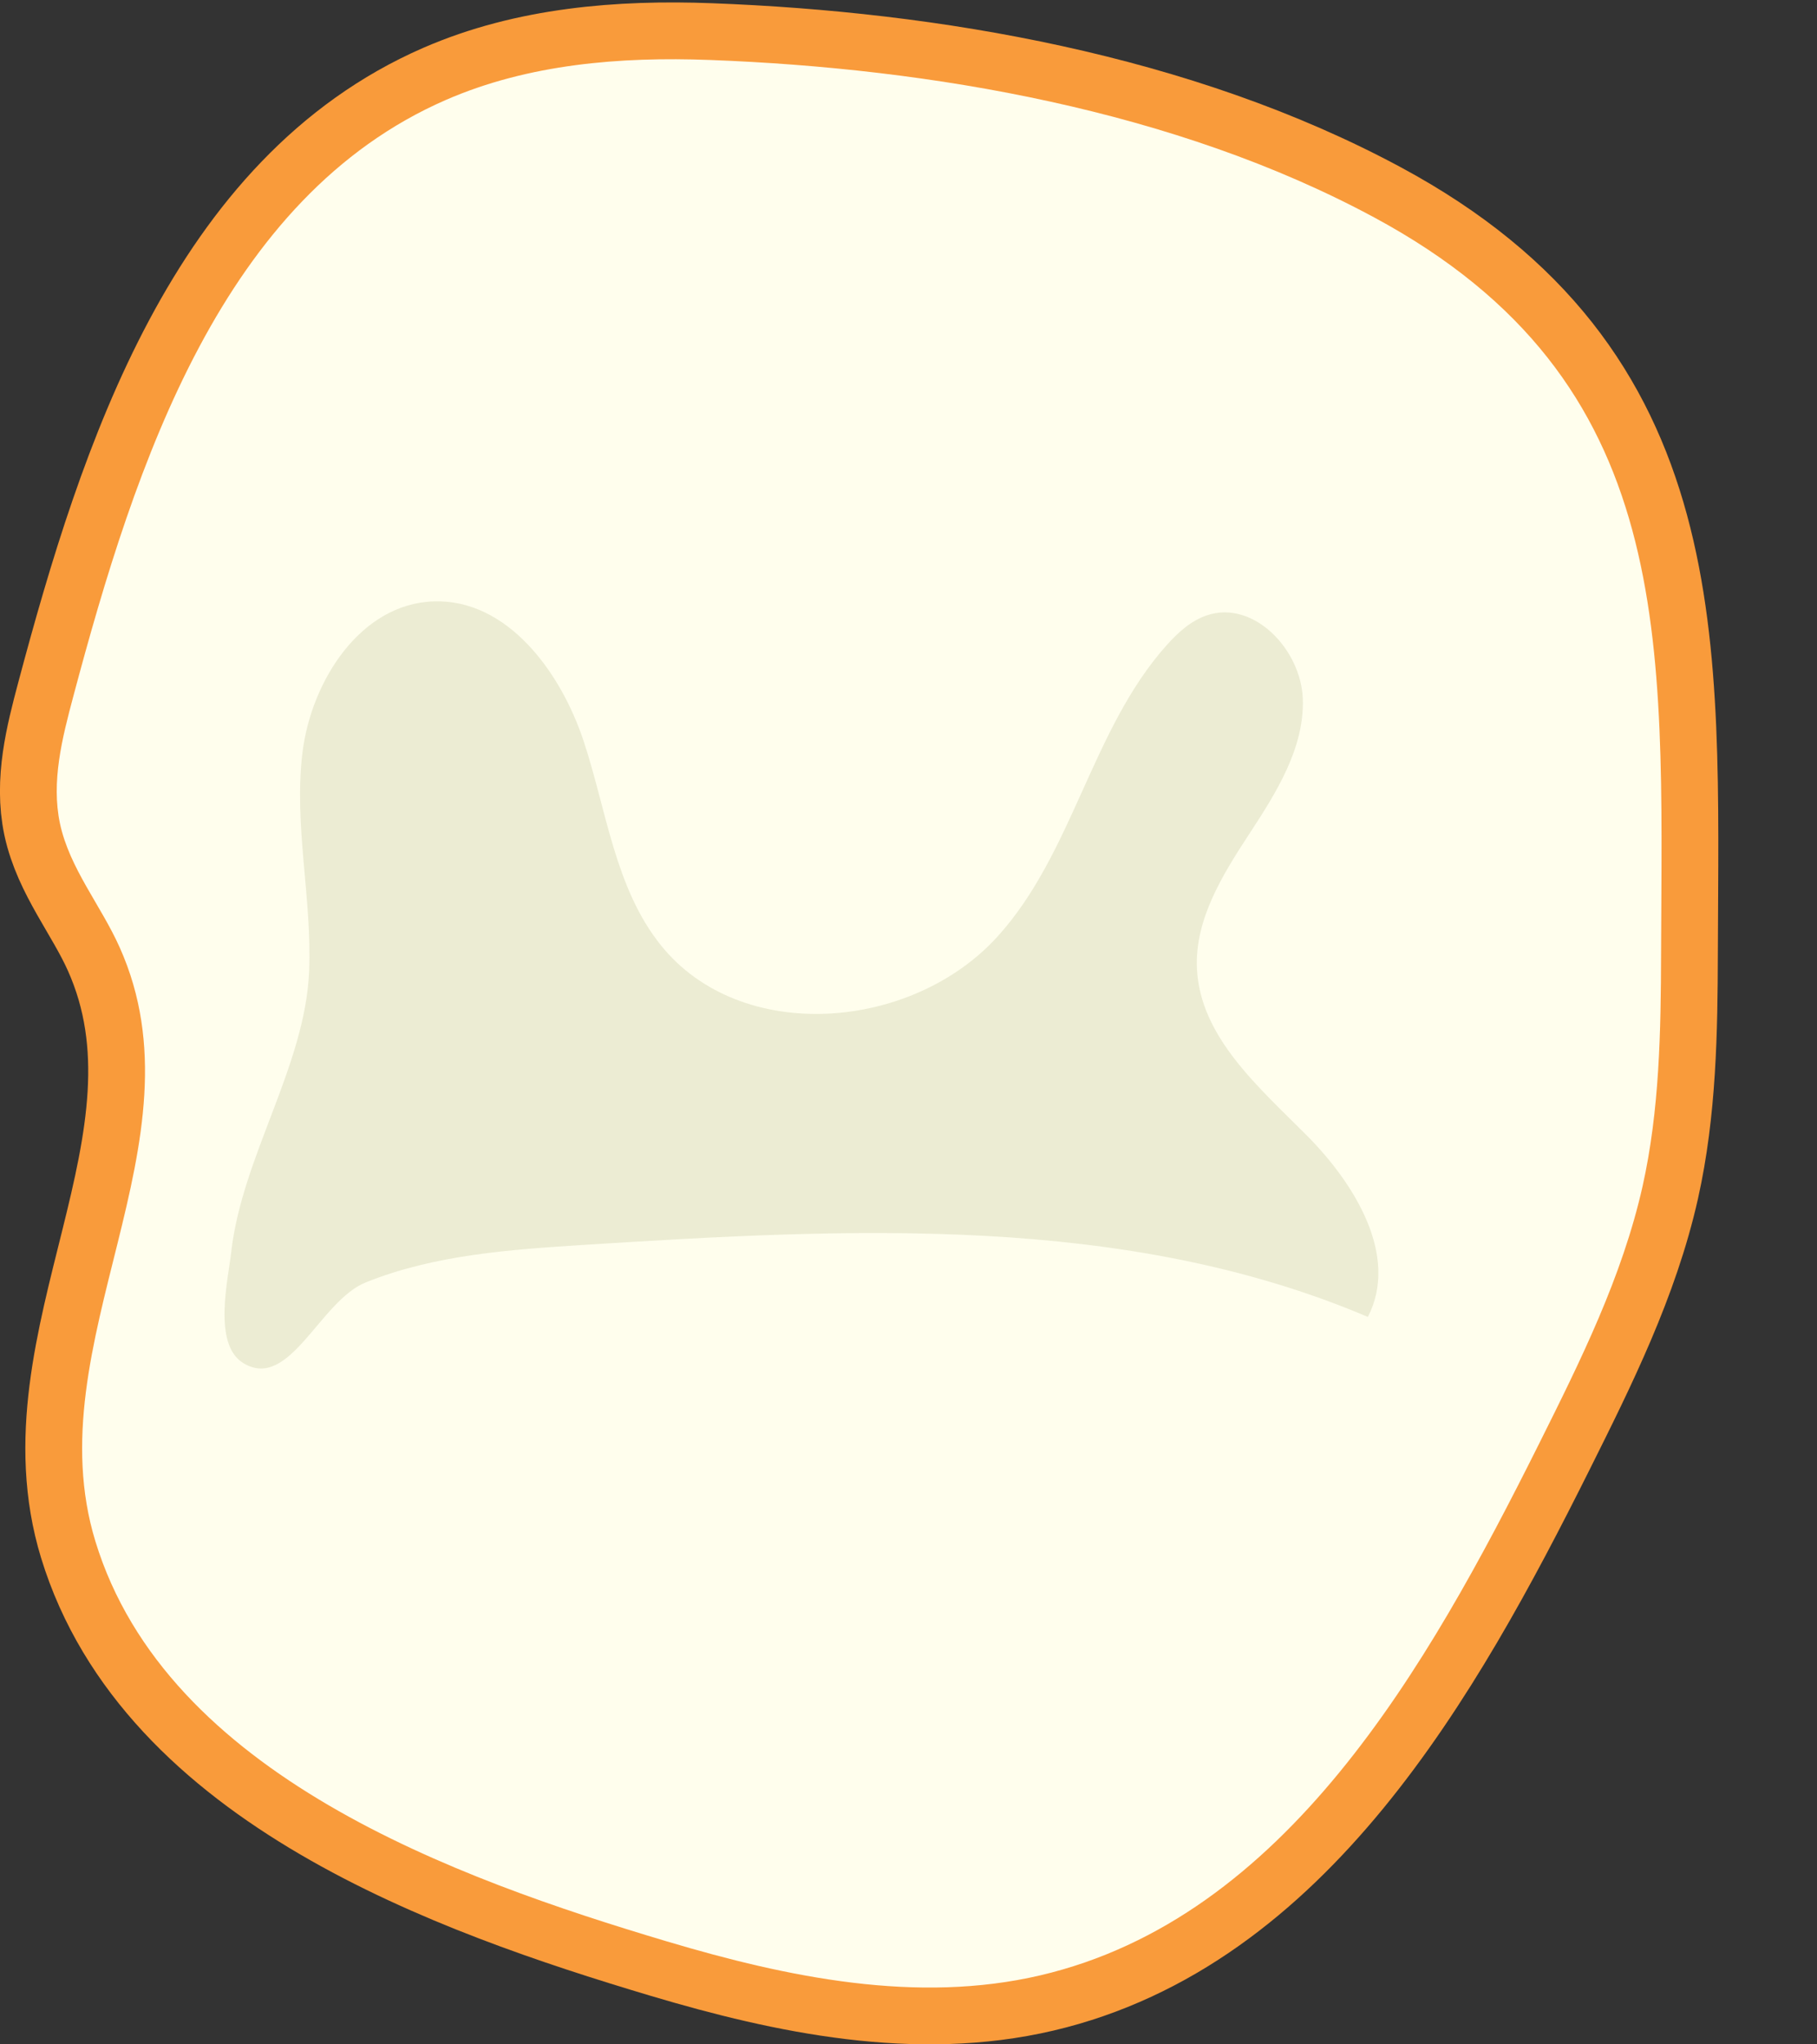 <?xml version="1.0" encoding="UTF-8" standalone="no"?>
<svg width="16px" height="18px" viewBox="0 0 16 18" version="1.1" xmlns="http://www.w3.org/2000/svg" xmlns:xlink="http://www.w3.org/1999/xlink" xmlns:sketch="http://www.bohemiancoding.com/sketch/ns">
    <rect x="0" y="0" width="16" height="18" fill="#333333" stroke="none"/>
    <!-- Generator: Sketch 3.4 (15575) - http://www.bohemiancoding.com/sketch -->
    <title>Page 1</title>
    <desc>Created with Sketch.</desc>
    <defs></defs>
    <g id="Page-1" stroke="none" stroke-width="1" fill="none" fill-rule="evenodd" sketch:type="MSPage">
        <g id="Doctor---Patient-Landing-Page---Patient---Perio-Chart" sketch:type="MSArtboardGroup" transform="translate(-805, -711)">
            <g id="Chart" sketch:type="MSLayerGroup" transform="translate(271, 398)">
                <g id="Form" transform="translate(0, 24)" sketch:type="MSShapeGroup">
                    <g id="Row-13" transform="translate(526, 197)">
                        <g id="Page-1" transform="translate(8, 92)">
                            <path d="M5.874,17.094 C4.011,16.538 1.469,15.627 0.84,13.571 C0.305,11.822 1.825,10.062 1.054,8.342 C0.889,7.972 0.613,7.647 0.528,7.251 C0.45,6.882 0.547,6.501 0.644,6.137 C1.195,4.067 1.962,1.736 3.926,0.88 C4.651,0.564 5.461,0.498 6.251,0.528 C8.195,0.601 10.348,0.97 12.1,1.914 C14.781,3.358 14.636,5.642 14.627,8.39 C14.625,9.078 14.614,9.773 14.464,10.445 C14.285,11.242 13.917,11.982 13.552,12.713 C12.563,14.693 11.317,16.886 9.162,17.392 C8.078,17.646 6.941,17.412 5.874,17.094 L5.874,17.094 Z" id="Stroke-1" stroke="#F99B3B"></path>
                            <path d="M5.874,17.094 C4.011,16.538 1.469,15.627 0.84,13.571 C0.305,11.822 1.825,10.062 1.054,8.342 C0.889,7.972 0.613,7.647 0.528,7.251 C0.45,6.882 0.547,6.501 0.644,6.137 C1.195,4.067 1.962,1.736 3.926,0.88 C4.651,0.564 5.461,0.498 6.251,0.528 C8.195,0.601 10.348,0.97 12.1,1.914 C14.781,3.358 14.636,5.642 14.627,8.39 C14.625,9.078 14.614,9.773 14.464,10.445 C14.285,11.242 13.917,11.982 13.552,12.713 C12.563,14.693 11.317,16.886 9.162,17.392 C8.078,17.646 6.941,17.412 5.874,17.094" id="Fill-3" fill="#FFFEED"></path>
                            <path d="M3.221,11.291 C3.83,11.046 4.499,11.002 5.155,10.96 C7.479,10.814 9.902,10.684 12.045,11.595 C12.321,11.06 11.932,10.425 11.508,9.998 C11.083,9.571 10.567,9.129 10.54,8.527 C10.52,8.095 10.766,7.701 11.003,7.339 C11.24,6.977 11.487,6.585 11.472,6.153 C11.457,5.72 11.04,5.281 10.63,5.417 C10.488,5.464 10.373,5.569 10.273,5.681 C9.611,6.421 9.451,7.51 8.784,8.246 C8.029,9.079 6.522,9.199 5.819,8.322 C5.415,7.819 5.342,7.137 5.139,6.524 C4.936,5.912 4.466,5.275 3.821,5.295 C3.178,5.314 2.74,5.992 2.663,6.63 C2.586,7.269 2.749,7.913 2.722,8.555 C2.685,9.39 2.131,10.186 2.036,11.024 C2.01,11.261 1.87,11.837 2.143,12.002 C2.551,12.249 2.814,11.455 3.221,11.291" id="Fill-5" fill="#ECECD3"></path>
                        </g>
                    </g>
                </g>
            </g>
        </g>
    </g>
</svg>